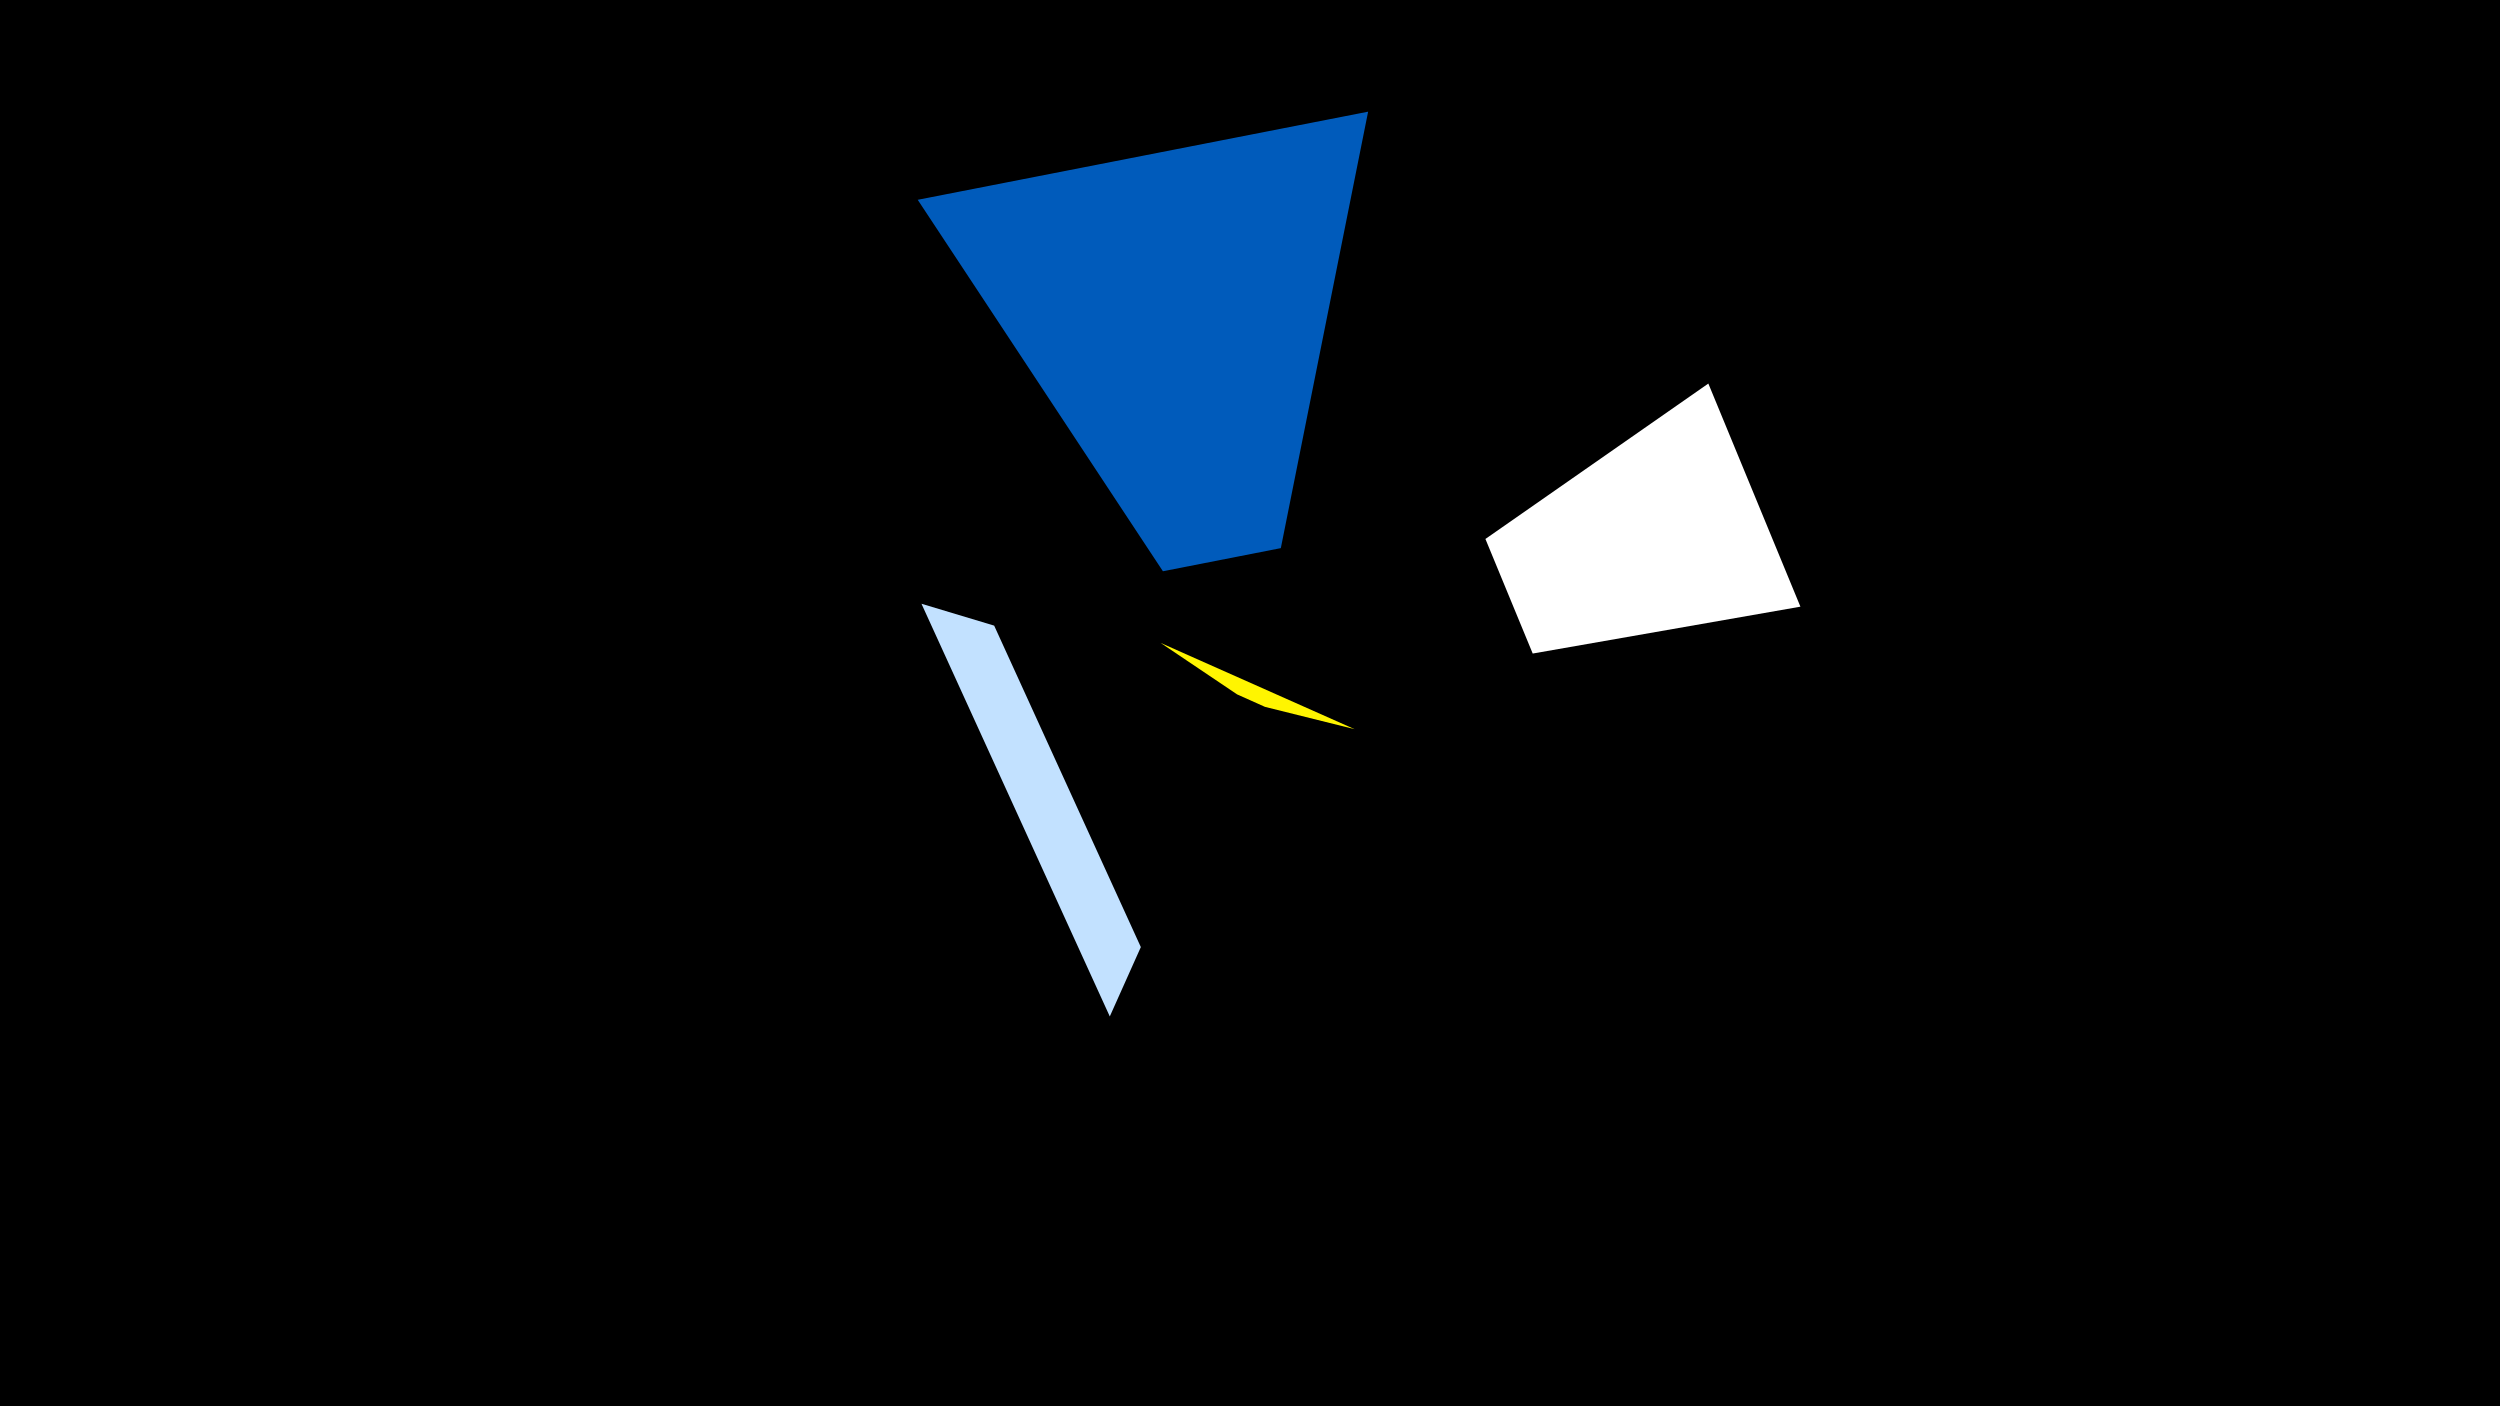 <svg width="1200" height="675" viewBox="-500 -500 1200 675" xmlns="http://www.w3.org/2000/svg"><title>19209</title><path d="M-500-500h1200v675h-1200z" fill="#000"/><path d="M57.1-191.4l93.1 41.4-43-10.7-13.4-6z" fill="#fff500"/><path d="M32.7-12.1l-90.4-198.1 34.9 10.5 70.4 154.3z" fill="#c2e1ff"/><path d="M156.7-446.4l-216.2 42.3 117.7 178.3 56.6-11.1z" fill="#005bbb"/><path d="M364.2-208.8l-44.2-107.1-107 74.6 22.7 55z" fill="#fff"/></svg>